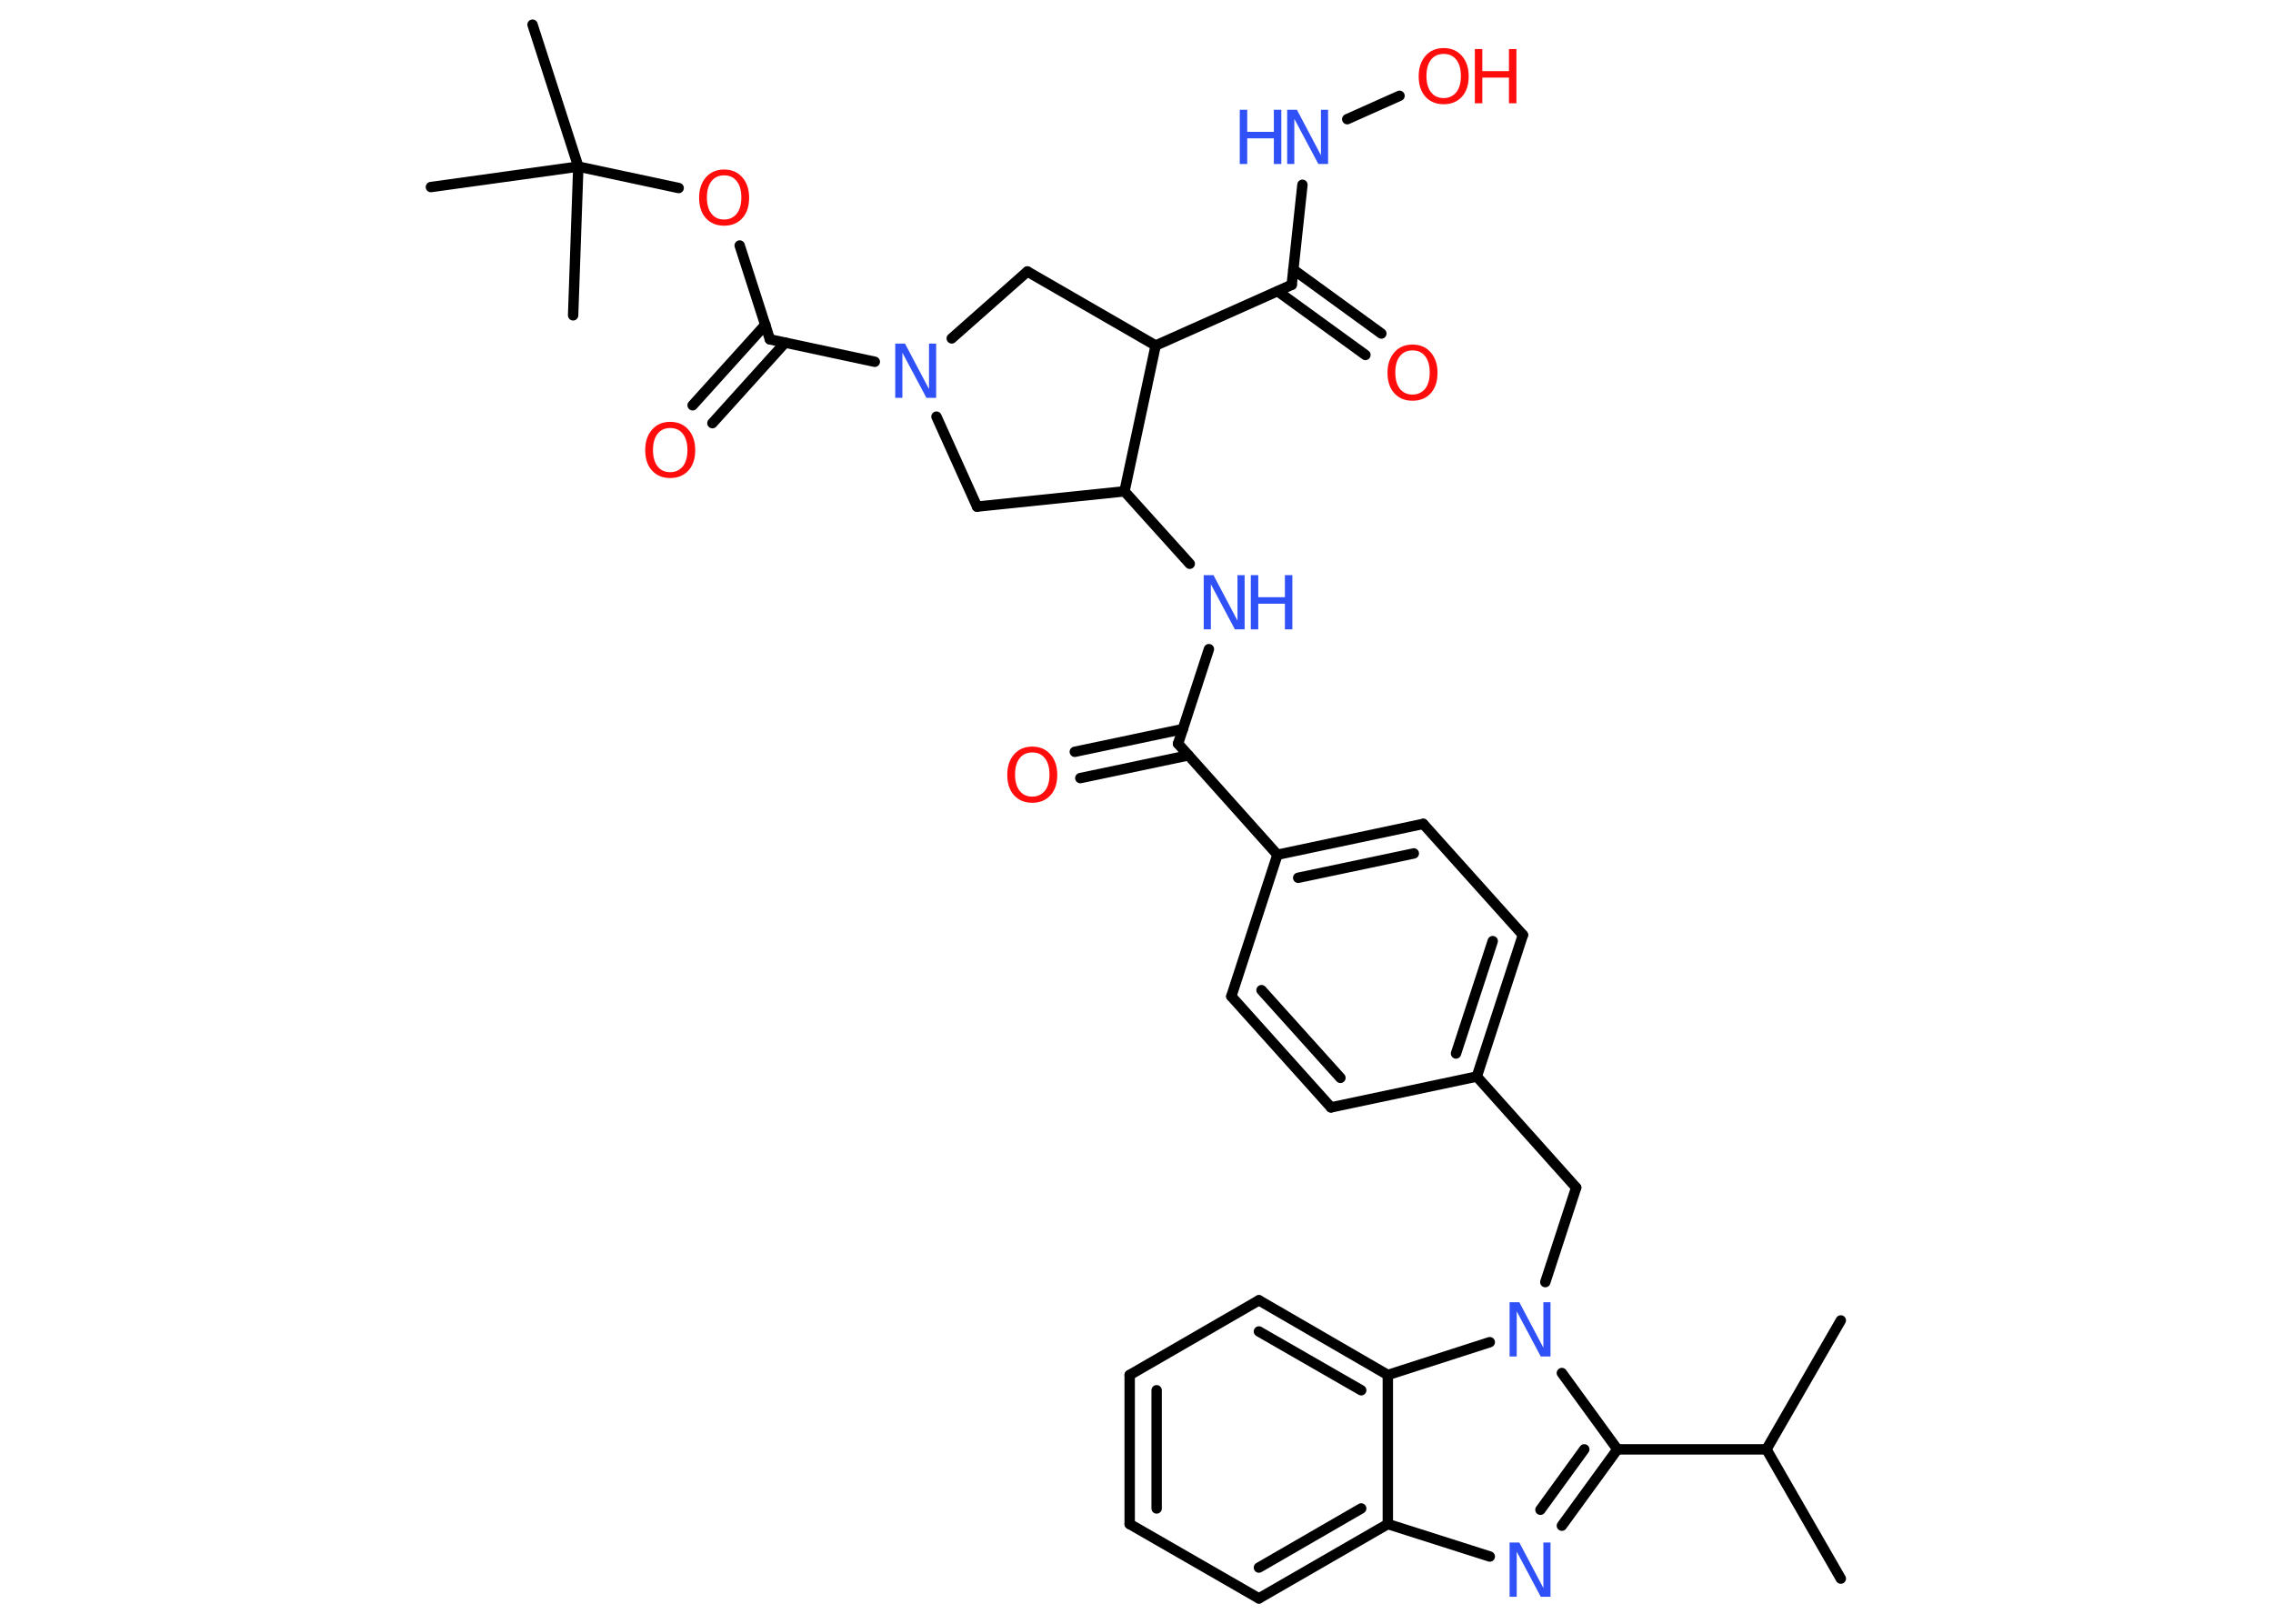 <?xml version='1.0' encoding='UTF-8'?>
<!DOCTYPE svg PUBLIC "-//W3C//DTD SVG 1.1//EN" "http://www.w3.org/Graphics/SVG/1.1/DTD/svg11.dtd">
<svg version='1.2' xmlns='http://www.w3.org/2000/svg' xmlns:xlink='http://www.w3.org/1999/xlink' width='70.0mm' height='50.0mm' viewBox='0 0 70.0 50.0'>
  <desc>Generated by the Chemistry Development Kit (http://github.com/cdk)</desc>
  <g stroke-linecap='round' stroke-linejoin='round' stroke='#000000' stroke-width='.32' fill='#3050F8'>
    <rect x='.0' y='.0' width='70.0' height='50.0' fill='#FFFFFF' stroke='none'/>
    <g id='mol1' class='mol'>
      <line id='mol1bnd1' class='bond' x1='56.69' y1='48.61' x2='54.4' y2='44.63'/>
      <line id='mol1bnd2' class='bond' x1='54.4' y1='44.63' x2='56.69' y2='40.66'/>
      <line id='mol1bnd3' class='bond' x1='54.4' y1='44.63' x2='49.81' y2='44.63'/>
      <g id='mol1bnd4' class='bond'>
        <line x1='48.1' y1='46.98' x2='49.81' y2='44.63'/>
        <line x1='47.44' y1='46.49' x2='48.79' y2='44.63'/>
      </g>
      <line id='mol1bnd5' class='bond' x1='45.88' y1='47.93' x2='42.74' y2='46.93'/>
      <g id='mol1bnd6' class='bond'>
        <line x1='38.77' y1='49.22' x2='42.74' y2='46.93'/>
        <line x1='38.77' y1='48.27' x2='41.92' y2='46.45'/>
      </g>
      <line id='mol1bnd7' class='bond' x1='38.77' y1='49.22' x2='34.79' y2='46.93'/>
      <g id='mol1bnd8' class='bond'>
        <line x1='34.79' y1='42.34' x2='34.79' y2='46.93'/>
        <line x1='35.62' y1='42.81' x2='35.62' y2='46.45'/>
      </g>
      <line id='mol1bnd9' class='bond' x1='34.79' y1='42.34' x2='38.77' y2='40.04'/>
      <g id='mol1bnd10' class='bond'>
        <line x1='42.74' y1='42.34' x2='38.77' y2='40.04'/>
        <line x1='41.92' y1='42.81' x2='38.77' y2='41.0'/>
      </g>
      <line id='mol1bnd11' class='bond' x1='42.74' y1='46.93' x2='42.74' y2='42.34'/>
      <line id='mol1bnd12' class='bond' x1='42.74' y1='42.34' x2='45.88' y2='41.33'/>
      <line id='mol1bnd13' class='bond' x1='49.81' y1='44.63' x2='48.1' y2='42.28'/>
      <line id='mol1bnd14' class='bond' x1='47.59' y1='39.48' x2='48.54' y2='36.57'/>
      <line id='mol1bnd15' class='bond' x1='48.54' y1='36.57' x2='45.48' y2='33.15'/>
      <g id='mol1bnd16' class='bond'>
        <line x1='45.48' y1='33.15' x2='46.9' y2='28.79'/>
        <line x1='44.84' y1='32.44' x2='45.97' y2='28.98'/>
      </g>
      <line id='mol1bnd17' class='bond' x1='46.9' y1='28.79' x2='43.83' y2='25.37'/>
      <g id='mol1bnd18' class='bond'>
        <line x1='43.83' y1='25.37' x2='39.34' y2='26.32'/>
        <line x1='43.54' y1='26.28' x2='39.98' y2='27.03'/>
      </g>
      <line id='mol1bnd19' class='bond' x1='39.34' y1='26.32' x2='36.28' y2='22.9'/>
      <g id='mol1bnd20' class='bond'>
        <line x1='36.6' y1='23.26' x2='33.27' y2='23.96'/>
        <line x1='36.43' y1='22.45' x2='33.1' y2='23.15'/>
      </g>
      <line id='mol1bnd21' class='bond' x1='36.28' y1='22.9' x2='37.23' y2='19.99'/>
      <line id='mol1bnd22' class='bond' x1='36.64' y1='17.36' x2='34.63' y2='15.13'/>
      <line id='mol1bnd23' class='bond' x1='34.63' y1='15.13' x2='30.09' y2='15.6'/>
      <line id='mol1bnd24' class='bond' x1='30.09' y1='15.6' x2='28.84' y2='12.83'/>
      <line id='mol1bnd25' class='bond' x1='26.94' y1='11.14' x2='23.71' y2='10.45'/>
      <g id='mol1bnd26' class='bond'>
        <line x1='24.18' y1='10.55' x2='21.94' y2='13.03'/>
        <line x1='23.57' y1='10.0' x2='21.33' y2='12.48'/>
      </g>
      <line id='mol1bnd27' class='bond' x1='23.71' y1='10.45' x2='22.78' y2='7.56'/>
      <line id='mol1bnd28' class='bond' x1='20.9' y1='5.79' x2='17.81' y2='5.13'/>
      <line id='mol1bnd29' class='bond' x1='17.81' y1='5.13' x2='16.4' y2='.76'/>
      <line id='mol1bnd30' class='bond' x1='17.81' y1='5.13' x2='17.65' y2='9.71'/>
      <line id='mol1bnd31' class='bond' x1='17.81' y1='5.13' x2='13.27' y2='5.76'/>
      <line id='mol1bnd32' class='bond' x1='29.31' y1='10.42' x2='31.64' y2='8.36'/>
      <line id='mol1bnd33' class='bond' x1='31.64' y1='8.36' x2='35.59' y2='10.64'/>
      <line id='mol1bnd34' class='bond' x1='34.63' y1='15.13' x2='35.59' y2='10.64'/>
      <line id='mol1bnd35' class='bond' x1='35.59' y1='10.64' x2='39.78' y2='8.77'/>
      <g id='mol1bnd36' class='bond'>
        <line x1='39.83' y1='8.3' x2='42.54' y2='10.27'/>
        <line x1='39.35' y1='8.97' x2='42.05' y2='10.93'/>
      </g>
      <line id='mol1bnd37' class='bond' x1='39.78' y1='8.77' x2='40.11' y2='5.69'/>
      <line id='mol1bnd38' class='bond' x1='41.49' y1='3.67' x2='43.1' y2='2.95'/>
      <line id='mol1bnd39' class='bond' x1='39.34' y1='26.32' x2='37.92' y2='30.68'/>
      <g id='mol1bnd40' class='bond'>
        <line x1='37.92' y1='30.68' x2='40.99' y2='34.1'/>
        <line x1='38.85' y1='30.49' x2='41.28' y2='33.19'/>
      </g>
      <line id='mol1bnd41' class='bond' x1='45.48' y1='33.15' x2='40.99' y2='34.1'/>
      <path id='mol1atm5' class='atom' d='M46.49 47.5h.3l.74 1.4v-1.4h.22v1.67h-.3l-.74 -1.39v1.39h-.22v-1.67z' stroke='none'/>
      <path id='mol1atm12' class='atom' d='M46.49 40.1h.3l.74 1.4v-1.4h.22v1.67h-.3l-.74 -1.39v1.39h-.22v-1.67z' stroke='none'/>
      <path id='mol1atm19' class='atom' d='M31.79 23.17q-.25 .0 -.39 .18q-.14 .18 -.14 .5q.0 .32 .14 .5q.14 .18 .39 .18q.24 .0 .39 -.18q.14 -.18 .14 -.5q.0 -.32 -.14 -.5q-.14 -.18 -.39 -.18zM31.79 22.99q.35 .0 .56 .24q.21 .24 .21 .63q.0 .4 -.21 .63q-.21 .23 -.56 .23q-.35 .0 -.56 -.23q-.21 -.23 -.21 -.63q.0 -.39 .21 -.63q.21 -.24 .56 -.24z' stroke='none' fill='#FF0D0D'/>
      <g id='mol1atm20' class='atom'>
        <path d='M37.07 17.71h.3l.74 1.4v-1.4h.22v1.67h-.3l-.74 -1.39v1.39h-.22v-1.67z' stroke='none'/>
        <path d='M38.52 17.71h.23v.68h.82v-.68h.23v1.67h-.23v-.79h-.82v.79h-.23v-1.67z' stroke='none'/>
      </g>
      <path id='mol1atm23' class='atom' d='M27.57 10.58h.3l.74 1.4v-1.4h.22v1.67h-.3l-.74 -1.39v1.39h-.22v-1.67z' stroke='none'/>
      <path id='mol1atm25' class='atom' d='M20.64 13.18q-.25 .0 -.39 .18q-.14 .18 -.14 .5q.0 .32 .14 .5q.14 .18 .39 .18q.24 .0 .39 -.18q.14 -.18 .14 -.5q.0 -.32 -.14 -.5q-.14 -.18 -.39 -.18zM20.64 12.99q.35 .0 .56 .24q.21 .24 .21 .63q.0 .4 -.21 .63q-.21 .23 -.56 .23q-.35 .0 -.56 -.23q-.21 -.23 -.21 -.63q.0 -.39 .21 -.63q.21 -.24 .56 -.24z' stroke='none' fill='#FF0D0D'/>
      <path id='mol1atm26' class='atom' d='M22.3 5.4q-.25 .0 -.39 .18q-.14 .18 -.14 .5q.0 .32 .14 .5q.14 .18 .39 .18q.24 .0 .39 -.18q.14 -.18 .14 -.5q.0 -.32 -.14 -.5q-.14 -.18 -.39 -.18zM22.3 5.22q.35 .0 .56 .24q.21 .24 .21 .63q.0 .4 -.21 .63q-.21 .23 -.56 .23q-.35 .0 -.56 -.23q-.21 -.23 -.21 -.63q.0 -.39 .21 -.63q.21 -.24 .56 -.24z' stroke='none' fill='#FF0D0D'/>
      <path id='mol1atm34' class='atom' d='M43.5 10.79q-.25 .0 -.39 .18q-.14 .18 -.14 .5q.0 .32 .14 .5q.14 .18 .39 .18q.24 .0 .39 -.18q.14 -.18 .14 -.5q.0 -.32 -.14 -.5q-.14 -.18 -.39 -.18zM43.5 10.61q.35 .0 .56 .24q.21 .24 .21 .63q.0 .4 -.21 .63q-.21 .23 -.56 .23q-.35 .0 -.56 -.23q-.21 -.23 -.21 -.63q.0 -.39 .21 -.63q.21 -.24 .56 -.24z' stroke='none' fill='#FF0D0D'/>
      <g id='mol1atm35' class='atom'>
        <path d='M39.64 3.38h.3l.74 1.4v-1.4h.22v1.67h-.3l-.74 -1.39v1.39h-.22v-1.67z' stroke='none'/>
        <path d='M38.18 3.38h.23v.68h.82v-.68h.23v1.67h-.23v-.79h-.82v.79h-.23v-1.67z' stroke='none'/>
      </g>
      <g id='mol1atm36' class='atom'>
        <path d='M44.46 1.66q-.25 .0 -.39 .18q-.14 .18 -.14 .5q.0 .32 .14 .5q.14 .18 .39 .18q.24 .0 .39 -.18q.14 -.18 .14 -.5q.0 -.32 -.14 -.5q-.14 -.18 -.39 -.18zM44.46 1.48q.35 .0 .56 .24q.21 .24 .21 .63q.0 .4 -.21 .63q-.21 .23 -.56 .23q-.35 .0 -.56 -.23q-.21 -.23 -.21 -.63q.0 -.39 .21 -.63q.21 -.24 .56 -.24z' stroke='none' fill='#FF0D0D'/>
        <path d='M45.42 1.51h.23v.68h.82v-.68h.23v1.67h-.23v-.79h-.82v.79h-.23v-1.67z' stroke='none' fill='#FF0D0D'/>
      </g>
    </g>
  </g>
</svg>
